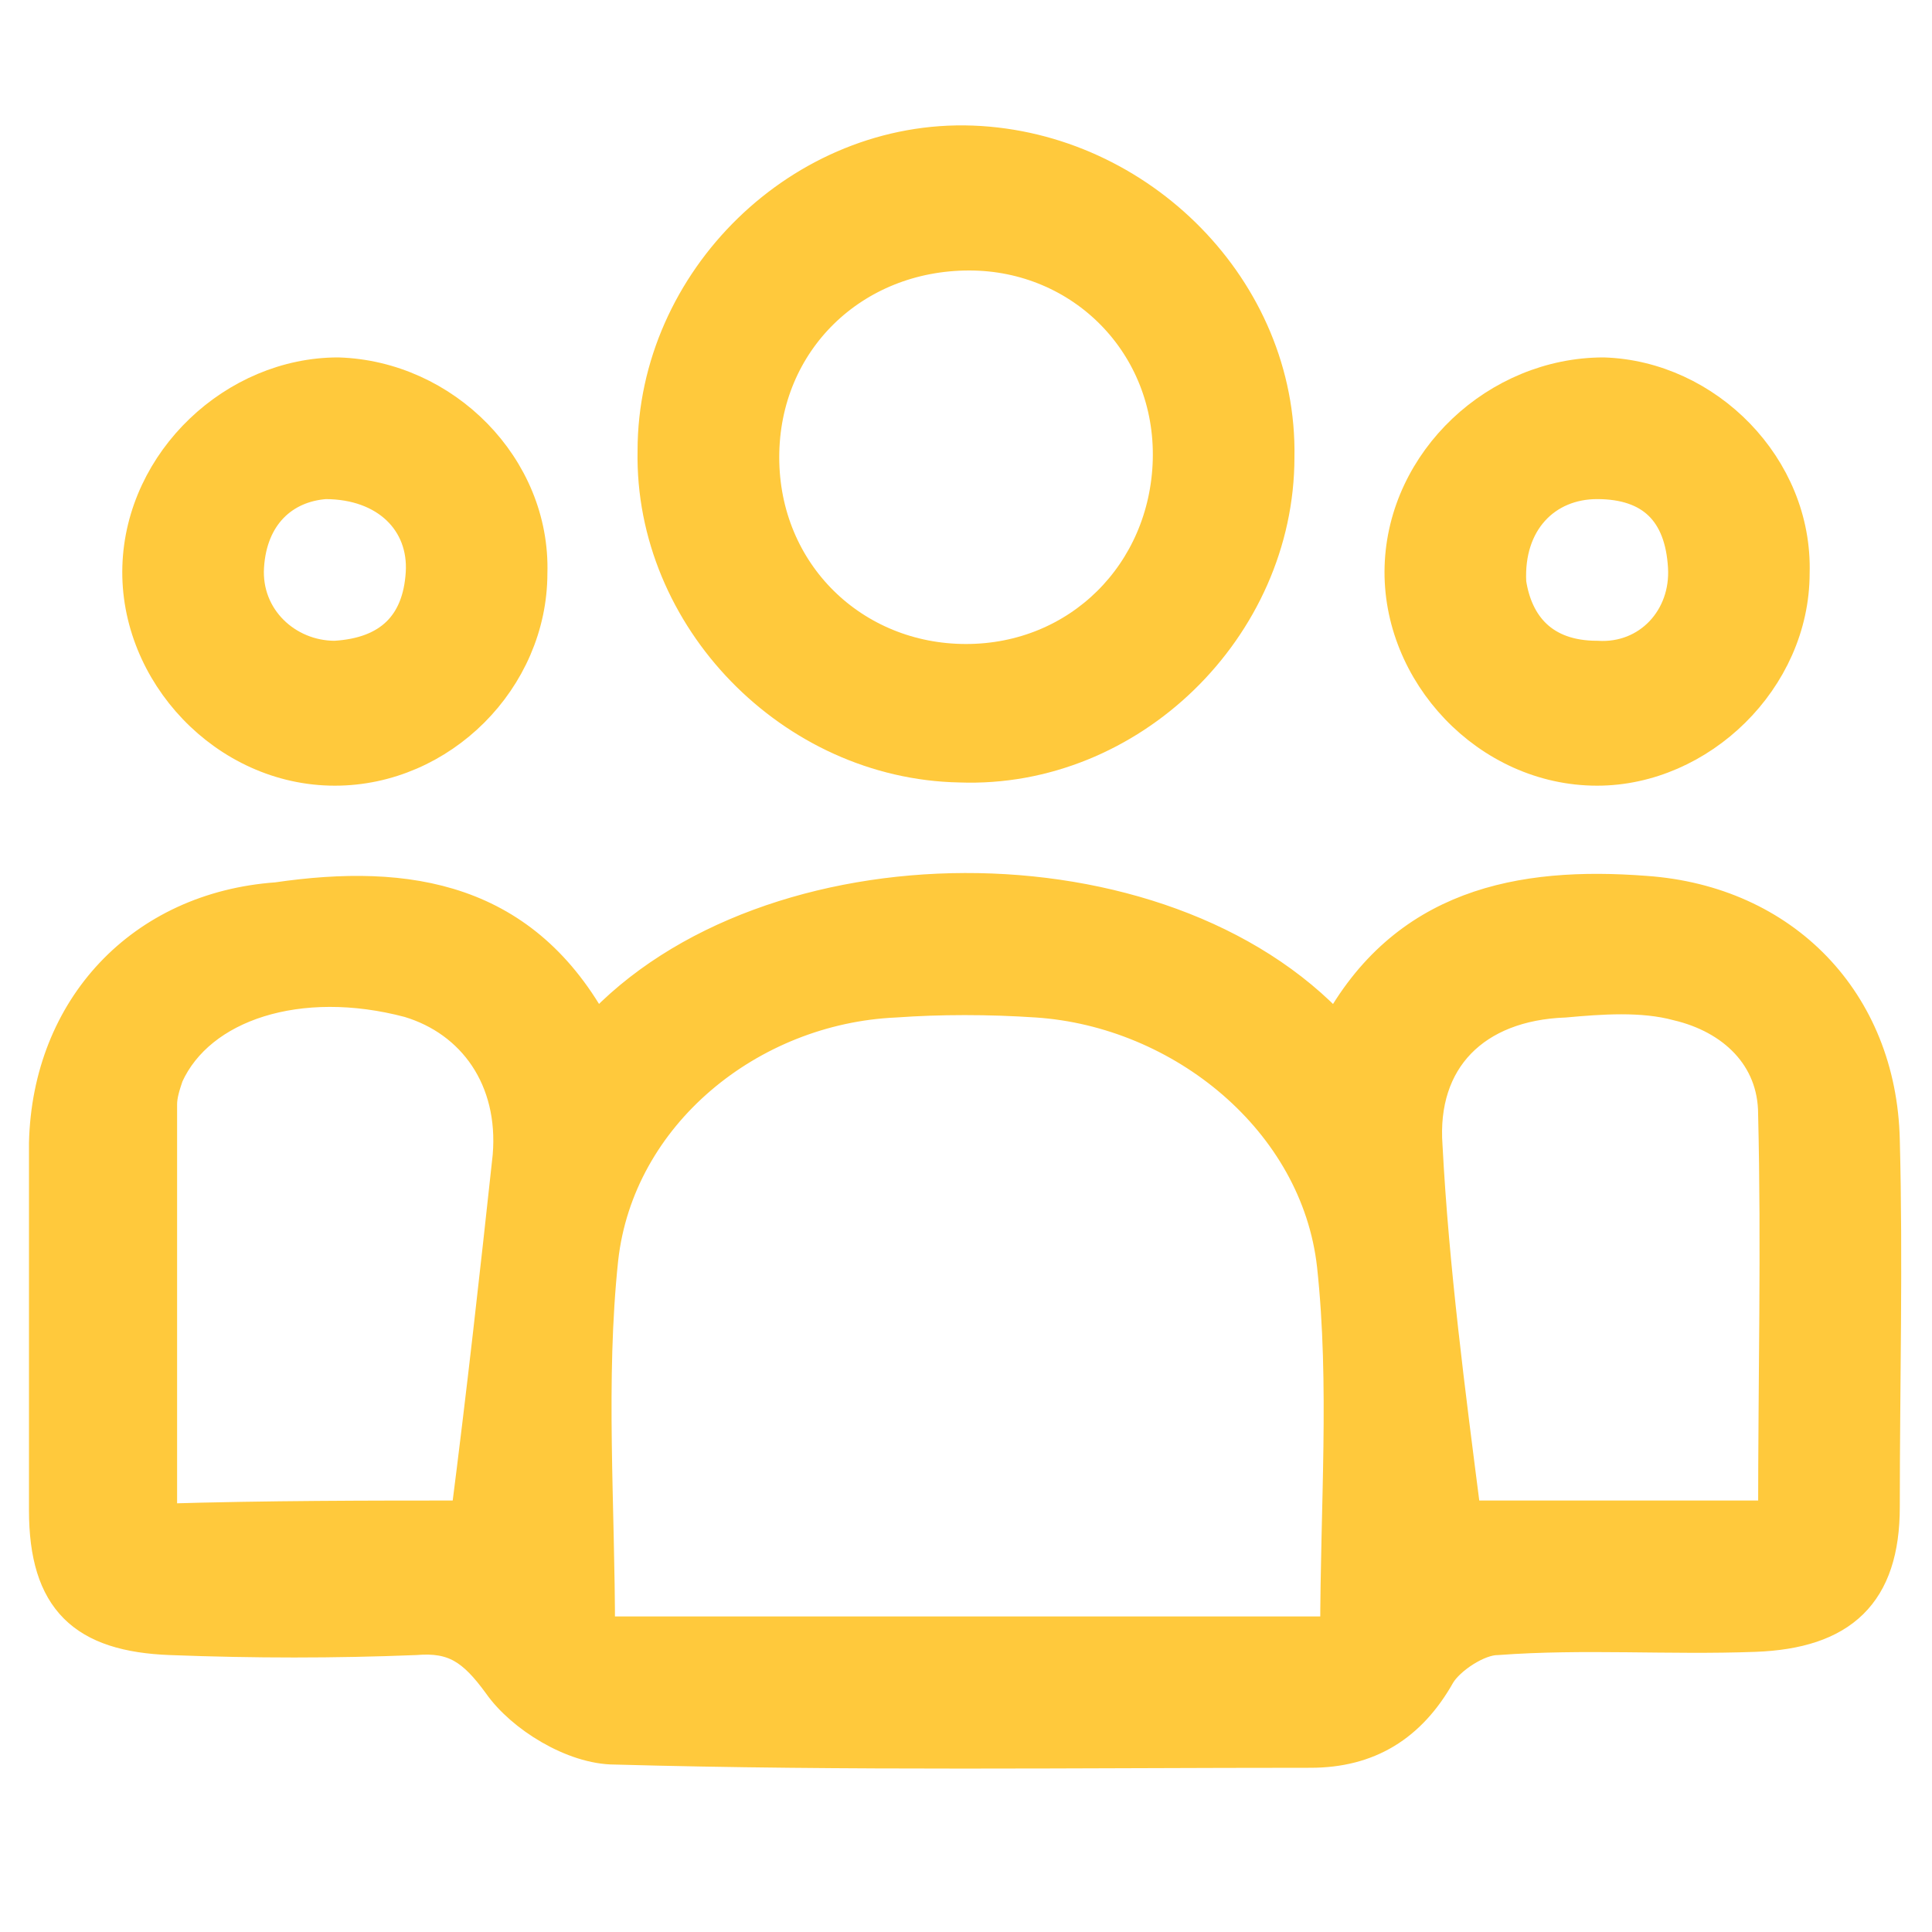 <?xml version="1.0" encoding="utf-8"?>
<!-- Generator: Adobe Illustrator 26.5.0, SVG Export Plug-In . SVG Version: 6.00 Build 0)  -->
<svg version="1.0" id="Layer_1" xmlns="http://www.w3.org/2000/svg" xmlns:xlink="http://www.w3.org/1999/xlink" x="0px" y="0px"
	 width="60px" height="60px" viewBox="0 0 60 60" enable-background="new 0 0 60 60" xml:space="preserve">
<path fill="#FFC93C" stroke="#FFC93C" stroke-miterlimit="10" d="M18.5,32c5.3-5.8,17.6-5.9,23,0c2.1-3.9,5.7-4.6,9.6-4.3
	c4.3,0.3,7.3,3.4,7.4,7.7c0.1,3.8,0,7.6,0,11.4c0,2.7-1.3,3.9-4,4s-5.3-0.1-8,0.1c-0.6,0-1.5,0.6-1.8,1.1c-0.9,1.6-2.2,2.4-4,2.4
	c-7.2,0-14.4,0.1-21.6-0.1c-1.3,0-2.9-1-3.6-2c-0.8-1.1-1.4-1.5-2.6-1.4c-2.5,0.1-5,0.1-7.6,0c-2.7-0.1-3.9-1.2-3.9-4
	c0-3.8,0-7.6,0-11.4c0.1-4.2,3-7.3,7.2-7.6C12.7,27.3,16.3,27.9,18.5,32z M41.5,50.7c0-3.9,0.3-7.7-0.1-11.4
	c-0.5-4.5-4.7-7.9-9.2-8.2c-1.5-0.1-3-0.1-4.4,0c-4.5,0.2-8.6,3.5-9.1,8c-0.4,3.8-0.1,7.6-0.1,11.6C26.2,50.7,33.7,50.7,41.5,50.7z
	 M14.5,47.1c0.5-3.9,0.9-7.5,1.3-11.2c0.2-2.4-1.1-4.2-3.1-4.8c-3.4-0.9-6.5,0.1-7.5,2.3C5.1,33.7,5,34,5,34.3c0,4.3,0,8.5,0,12.9
	C8.3,47.1,11.5,47.1,14.5,47.1z M45.5,47.1c3.2,0,6.3,0,9.6,0c0-4.3,0.1-8.4,0-12.5c0-1.8-1.3-3-3-3.4c-1.1-0.3-2.4-0.2-3.5-0.1
	c-2.8,0.1-4.5,1.8-4.3,4.5C44.5,39.4,45,43.2,45.5,47.1z"/>
<path fill="#FFC93C" stroke="#FFC93C" stroke-miterlimit="10" d="M39.7,14.2c0,5.3-4.6,9.8-9.9,9.6c-5.2-0.1-9.6-4.6-9.5-9.8
	c0-5.3,4.6-9.8,9.9-9.6C35.4,4.6,39.8,9,39.7,14.2z M23.7,14.2c0,3.6,2.8,6.3,6.3,6.3s6.2-2.7,6.3-6.2c0.1-3.6-2.7-6.4-6.2-6.4
	C26.5,7.9,23.7,10.6,23.7,14.2z"/>
<path fill="#FFC93C" stroke="#FFC93C" stroke-miterlimit="10" d="M16.5,17.8c0,3.3-2.8,6.1-6.1,6.1c-3.4,0-6.2-3-6.1-6.3s3-6,6.2-6
	C13.8,11.7,16.6,14.5,16.5,17.8z M10.1,15c-1.3,0.1-2.3,1-2.4,2.6s1.2,2.8,2.7,2.8c1.7-0.1,2.6-1,2.7-2.6C13.2,16.2,12,15,10.1,15z"
	/>
<path fill="#FFC93C" stroke="#FFC93C" stroke-miterlimit="10" d="M55.7,17.8c0,3.3-2.9,6.1-6.1,6.1c-3.4,0-6.2-3-6.1-6.3
	c0.1-3.3,3-6,6.3-6C53,11.7,55.8,14.5,55.7,17.8z M46.9,18.1c0.2,1.3,1,2.3,2.7,2.3c1.6,0.1,2.8-1.2,2.7-2.8c-0.1-1.7-1-2.6-2.7-2.6
	C48,15,46.8,16.2,46.9,18.1z"/>
</svg>
